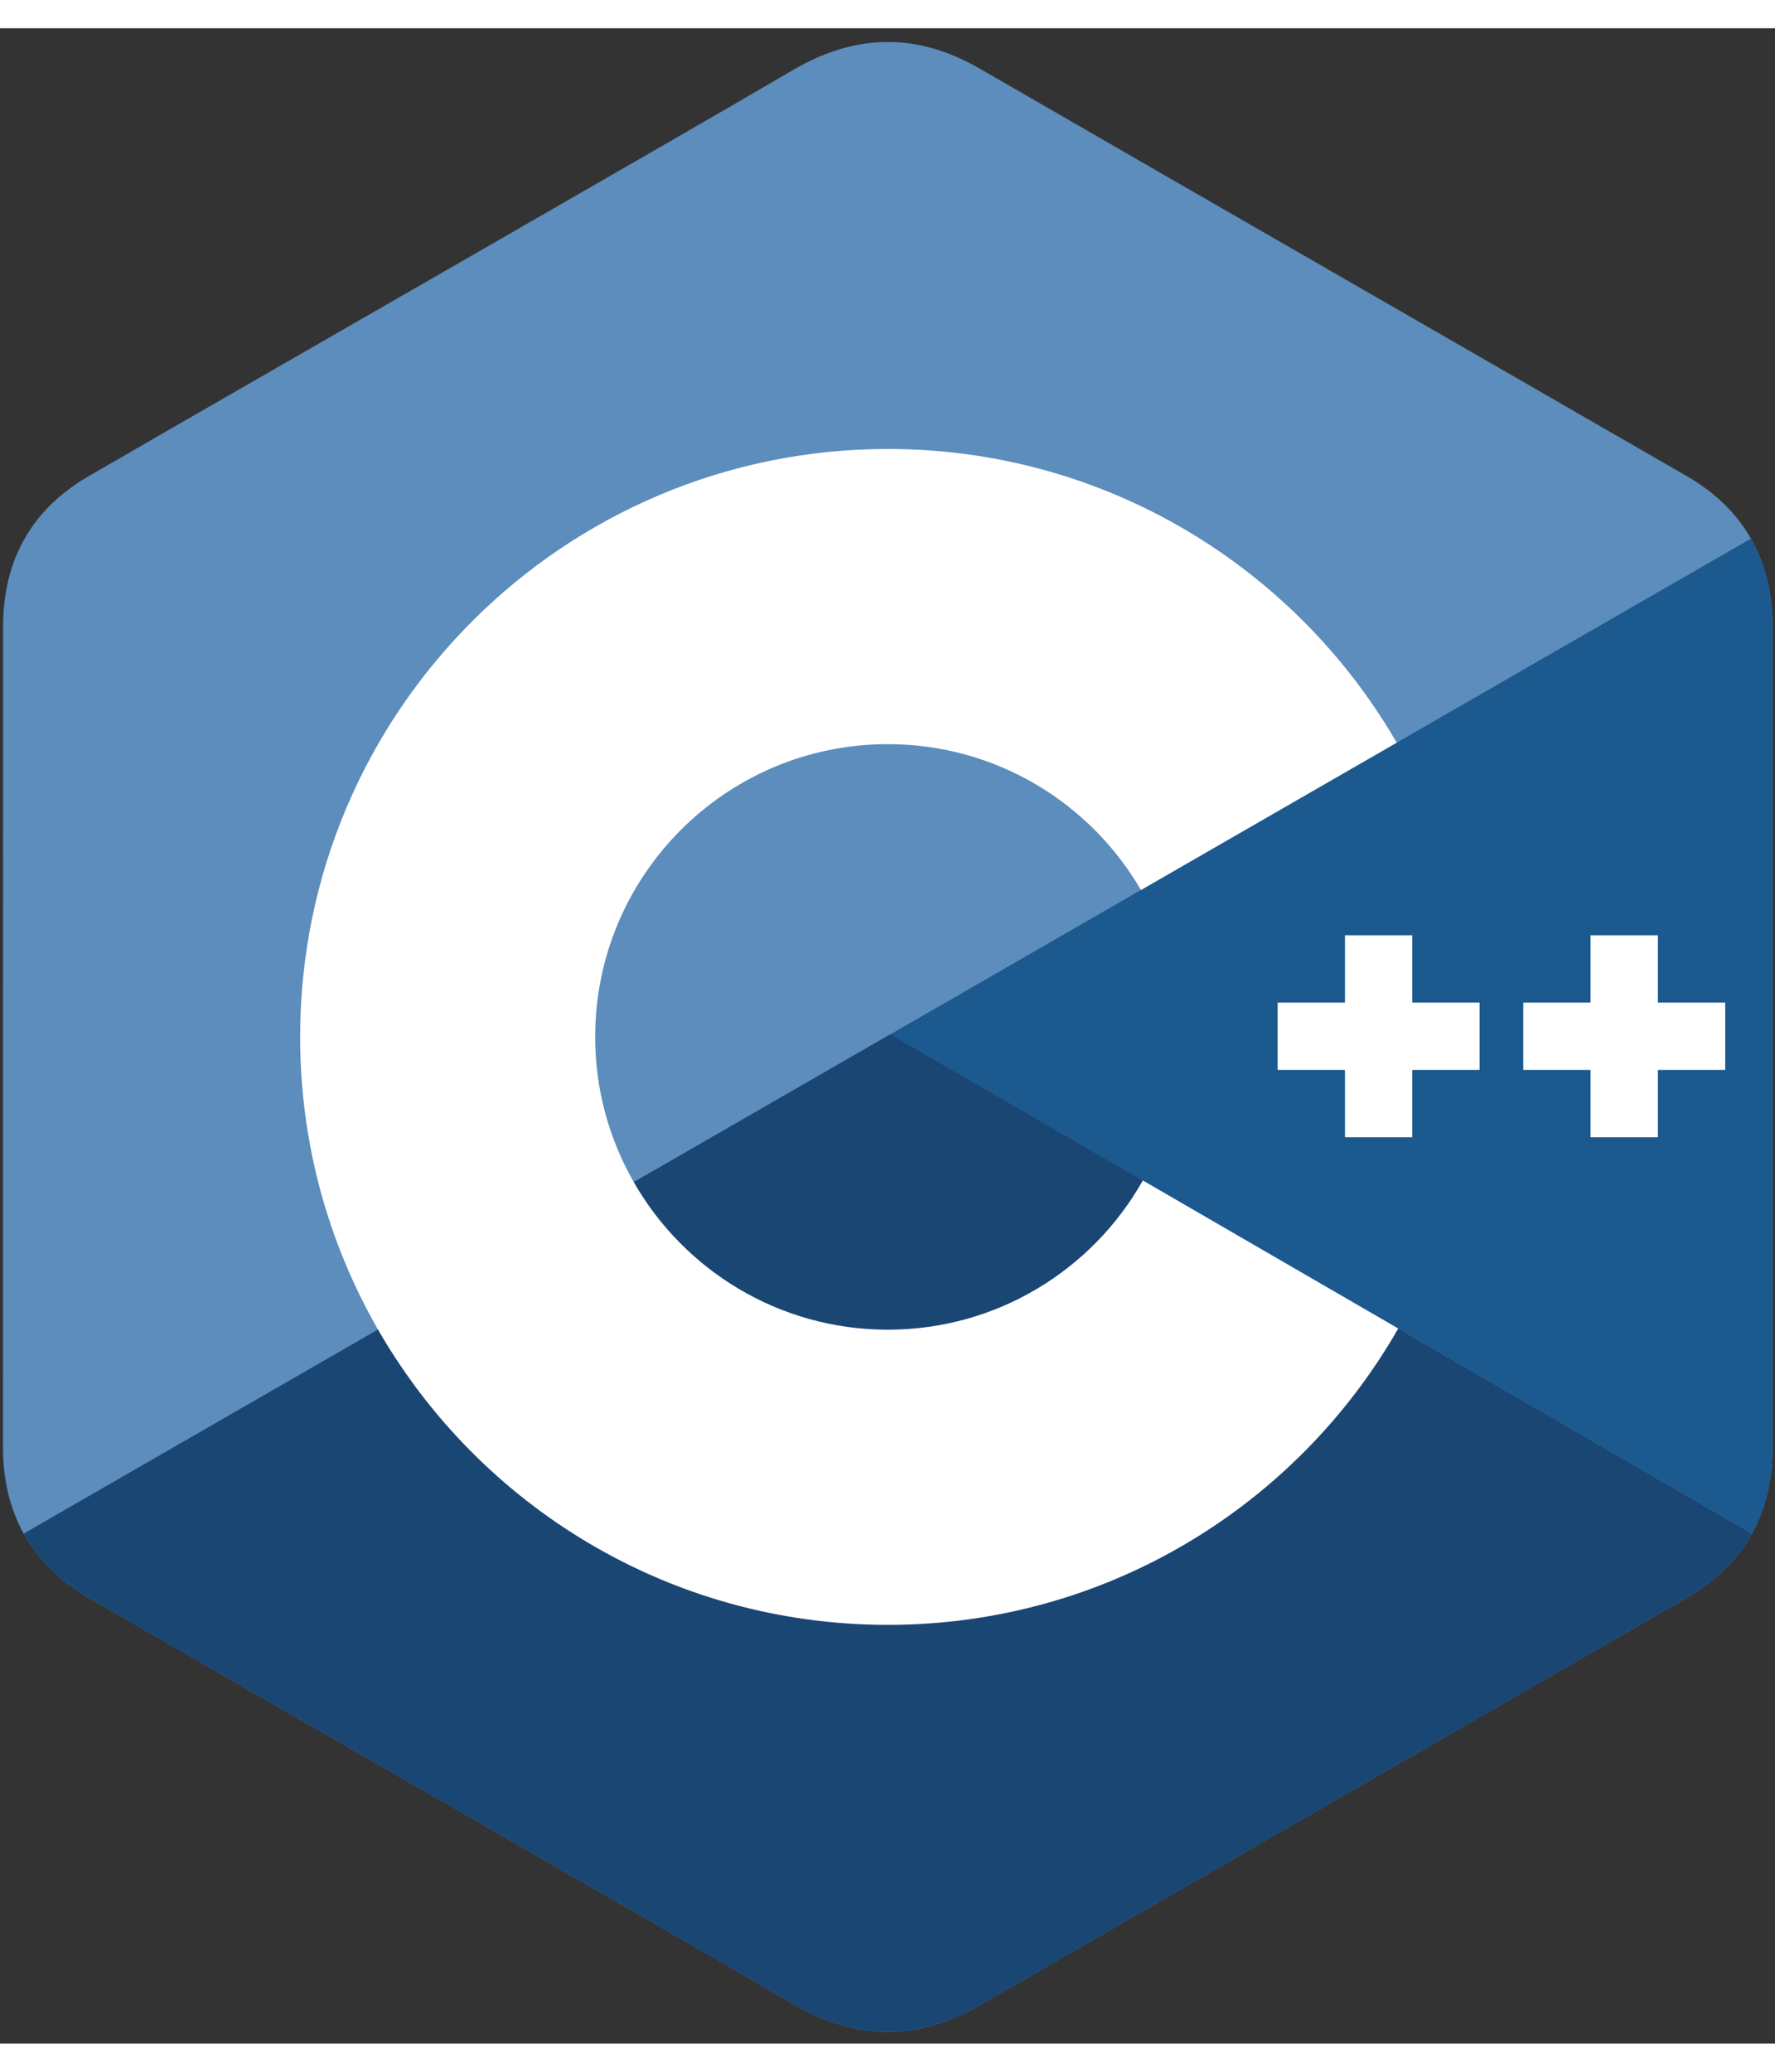 <svg width="60" height="70" viewBox="0 0 89 101" fill="none" xmlns="http://www.w3.org/2000/svg">
<rect x="0" y="0" width="89" height="101" fill="#333333" stroke="none"/>
<path d="M88.88 30.008C88.879 28.331 88.52 26.849 87.795 25.577C87.083 24.327 86.016 23.279 84.585 22.45C72.772 15.638 60.947 8.848 49.138 2.029C45.954 0.191 42.867 0.258 39.707 2.123C35.005 4.896 11.464 18.383 4.449 22.446C1.56 24.119 0.155 26.678 0.154 30.005C0.149 43.703 0.154 57.401 0.149 71.1C0.15 72.74 0.493 74.193 1.187 75.445C1.9 76.734 2.981 77.811 4.446 78.658C11.461 82.721 35.005 96.207 39.706 98.981C42.867 100.846 45.954 100.913 49.139 99.074C60.949 92.256 72.774 85.465 84.588 78.654C86.053 77.807 87.135 76.729 87.847 75.442C88.54 74.189 88.884 72.736 88.884 71.096C88.884 71.096 88.884 43.706 88.88 30.008Z" fill="#5C8DBC"/>
<path d="M44.653 50.419L1.187 75.445C1.9 76.734 2.981 77.811 4.445 78.658C11.461 82.721 35.005 96.207 39.706 98.981C42.867 100.847 45.954 100.913 49.139 99.075C60.949 92.256 72.774 85.466 84.589 78.654C86.053 77.807 87.135 76.729 87.847 75.442L44.653 50.419Z" fill="#1A4674"/>
<path d="M31.779 57.832C34.308 62.247 39.063 65.225 44.517 65.225C50.005 65.225 54.787 62.209 57.303 57.747L44.653 50.419L31.779 57.832Z" fill="#1A4674"/>
<path d="M88.88 30.008C88.879 28.331 88.52 26.849 87.795 25.577L44.653 50.419L87.847 75.442C88.54 74.189 88.884 72.736 88.884 71.096C88.884 71.096 88.884 43.706 88.88 30.008Z" fill="#1B598E"/>
<path d="M86.505 52.207H83.129V55.583H79.753V52.207H76.378V48.832H79.753V45.457H83.129V48.832H86.505V52.207ZM74.188 52.207H70.813V55.583H67.438V52.207H64.062V48.832H67.438V45.457H70.813V48.832H74.188V52.207Z" fill="white"/>
<path d="M57.303 57.747C54.787 62.209 50.005 65.225 44.517 65.225C39.063 65.225 34.308 62.247 31.779 57.832C30.508 55.616 29.841 53.106 29.843 50.552C29.843 42.448 36.413 35.879 44.517 35.879C49.936 35.879 54.666 38.82 57.208 43.19L70.033 35.805C64.935 27.005 55.418 21.085 44.517 21.085C28.242 21.085 15.049 34.278 15.049 50.552C15.049 55.891 16.47 60.898 18.952 65.216C24.037 74.063 33.581 80.019 44.517 80.019C55.472 80.019 65.032 74.039 70.109 65.166L57.303 57.747Z" fill="white"/>
</svg>
